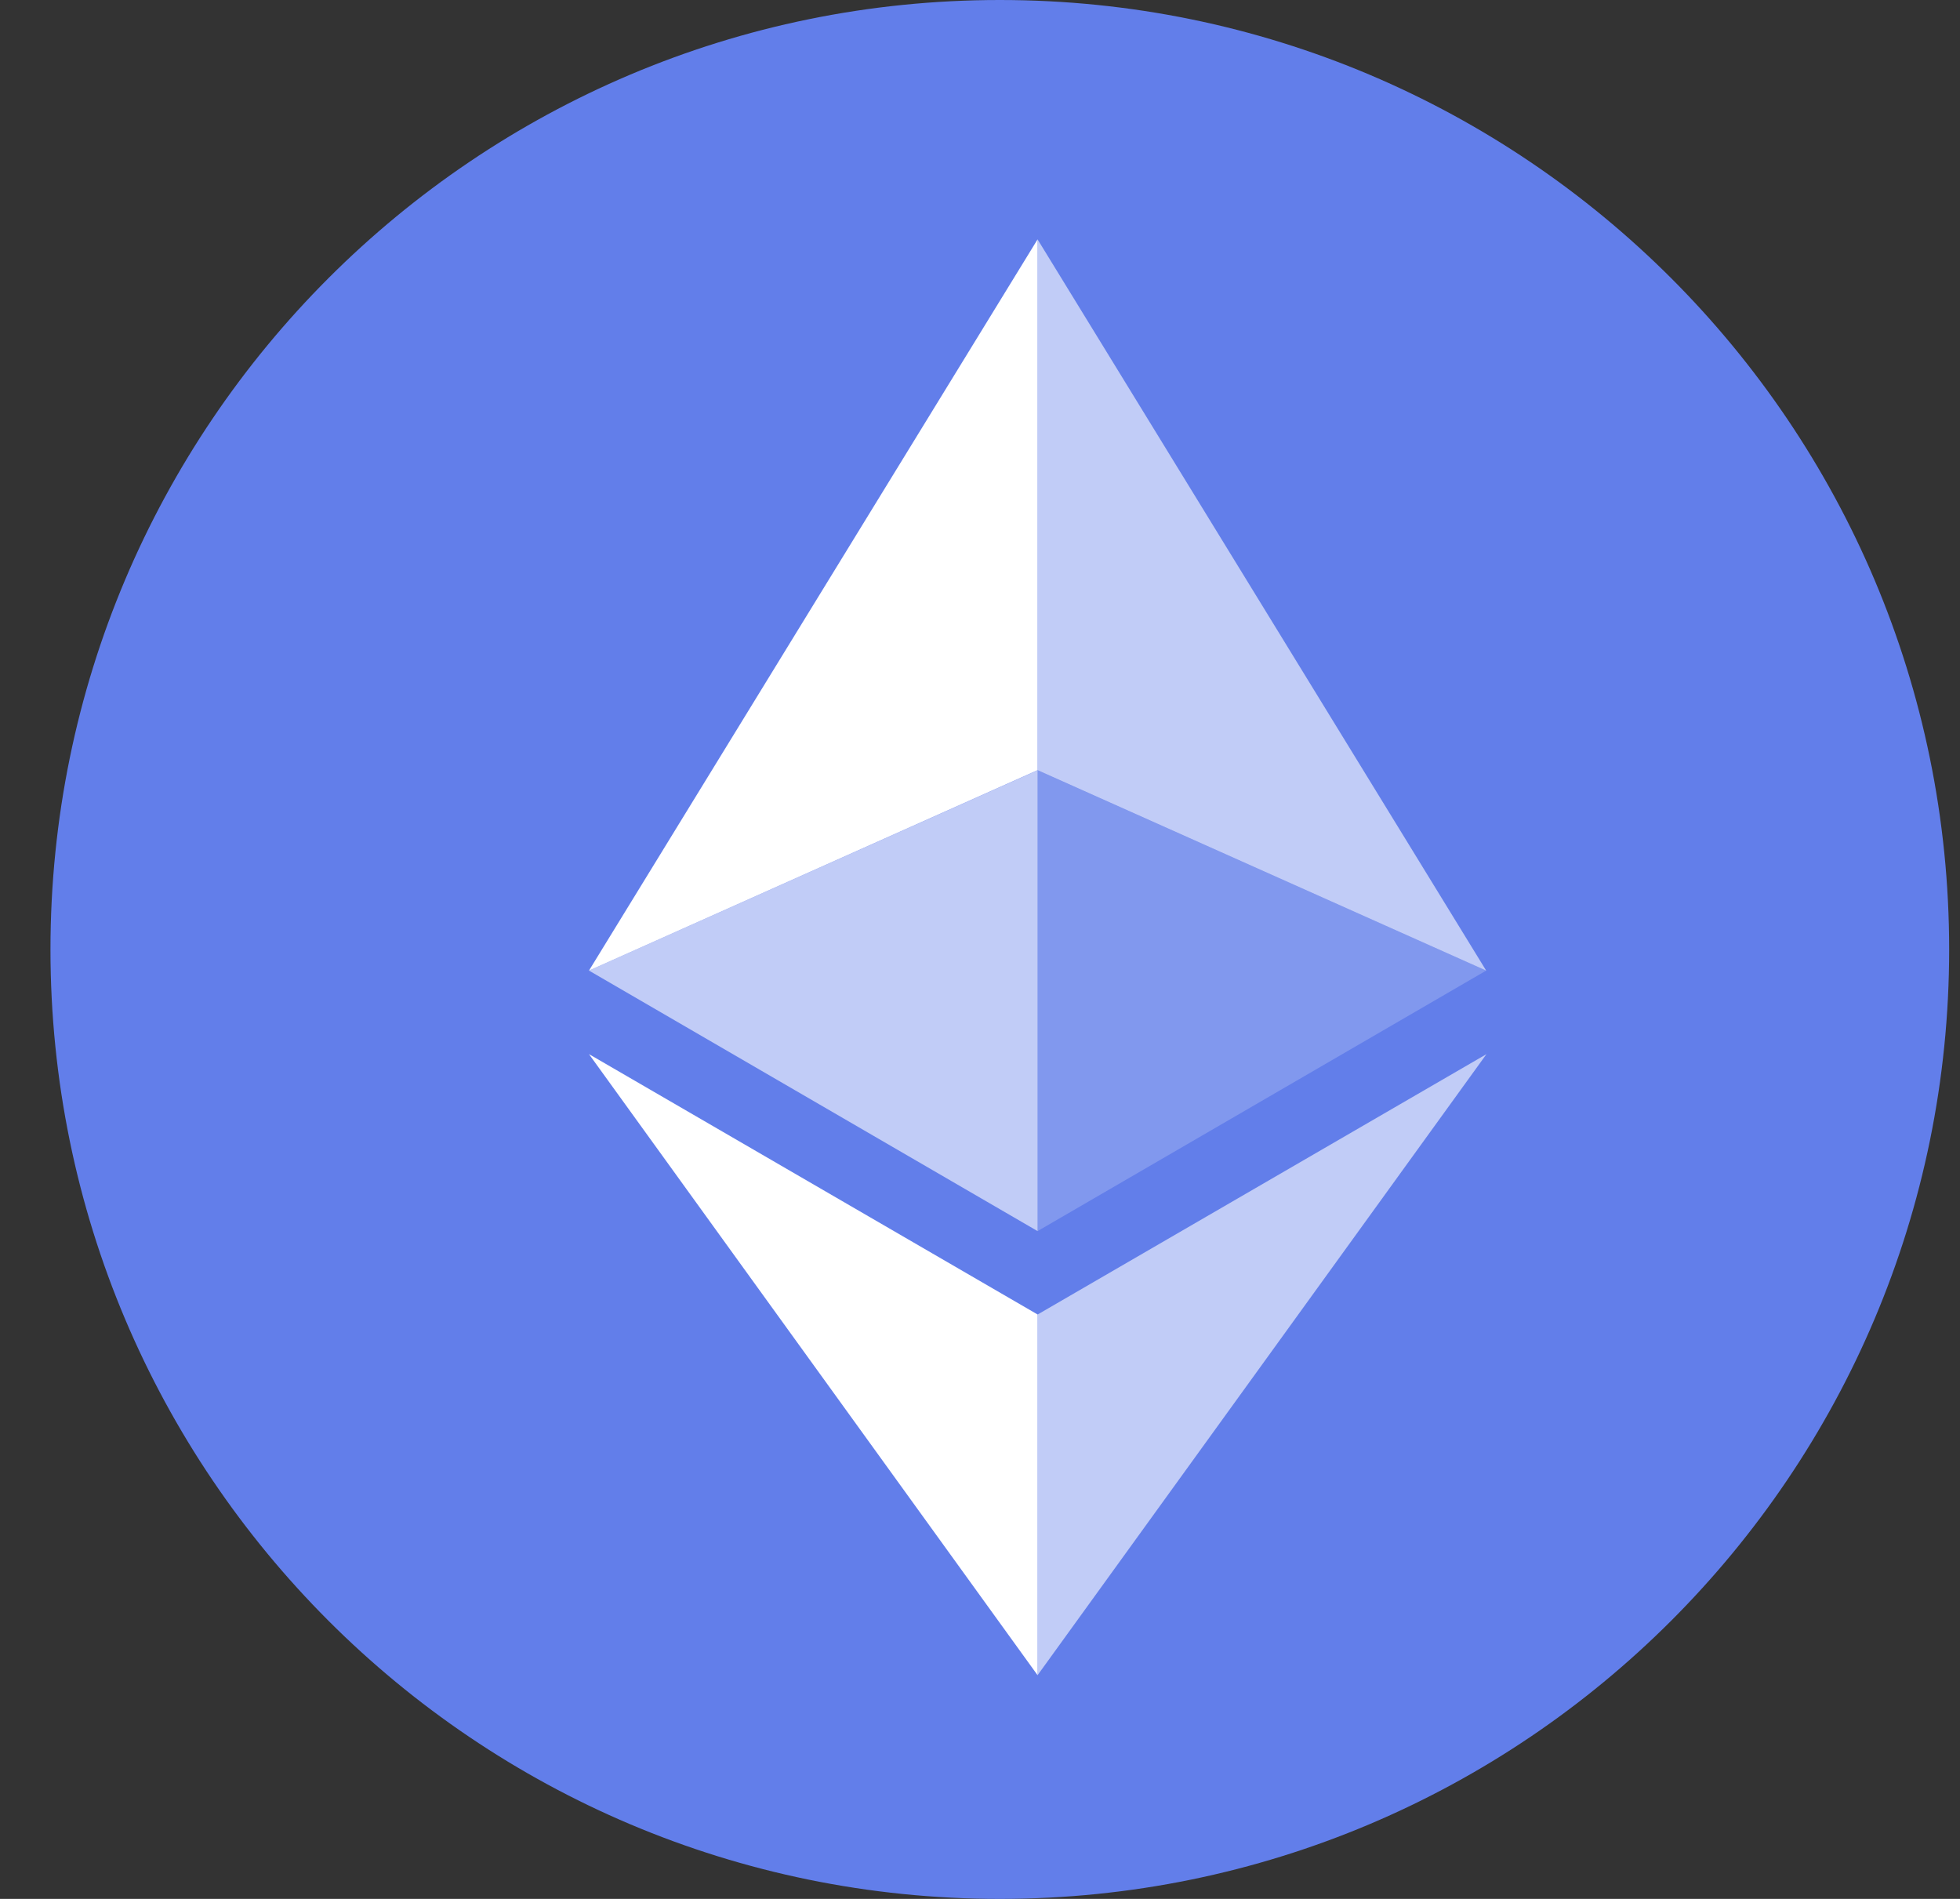 <svg width="32" height="31" viewBox="0 0 32 31" fill="none" xmlns="http://www.w3.org/2000/svg">
<rect x="0" y="0" width="32" height="31" fill="#333333" stroke="none"/>
<g id="3909296351610059267 1" clip-path="url(#clip0_26_147)">
<g id="Group">
<path id="Vector" d="M16.323 31C24.884 31 31.823 24.06 31.823 15.5C31.823 6.94 24.884 0 16.323 0C7.763 0 0.824 6.94 0.824 15.5C0.824 24.06 7.763 31 16.323 31Z" fill="#627EEA"/>
<g id="Group_2">
<path id="Vector_2" d="M16.94 3.908V12.573L24.264 15.845L16.94 3.908Z" fill="white" fill-opacity="0.602"/>
<path id="Vector_3" d="M16.94 3.908L9.616 15.845L16.94 12.573V3.908Z" fill="white"/>
<path id="Vector_4" d="M16.94 21.46V27.348L24.269 17.209L16.94 21.46Z" fill="white" fill-opacity="0.602"/>
<path id="Vector_5" d="M16.94 27.348V21.459L9.616 17.209L16.94 27.348Z" fill="white"/>
<path id="Vector_6" d="M16.94 20.098L24.264 15.845L16.94 12.575V20.098Z" fill="white" fill-opacity="0.2"/>
<path id="Vector_7" d="M9.616 15.845L16.94 20.098V12.575L9.616 15.845Z" fill="white" fill-opacity="0.602"/>
</g>
</g>
</g>
<defs>
<clipPath id="clip0_26_147">
<rect width="31" height="31" fill="white" transform="translate(0.824)"/>
</clipPath>
</defs>
</svg>
